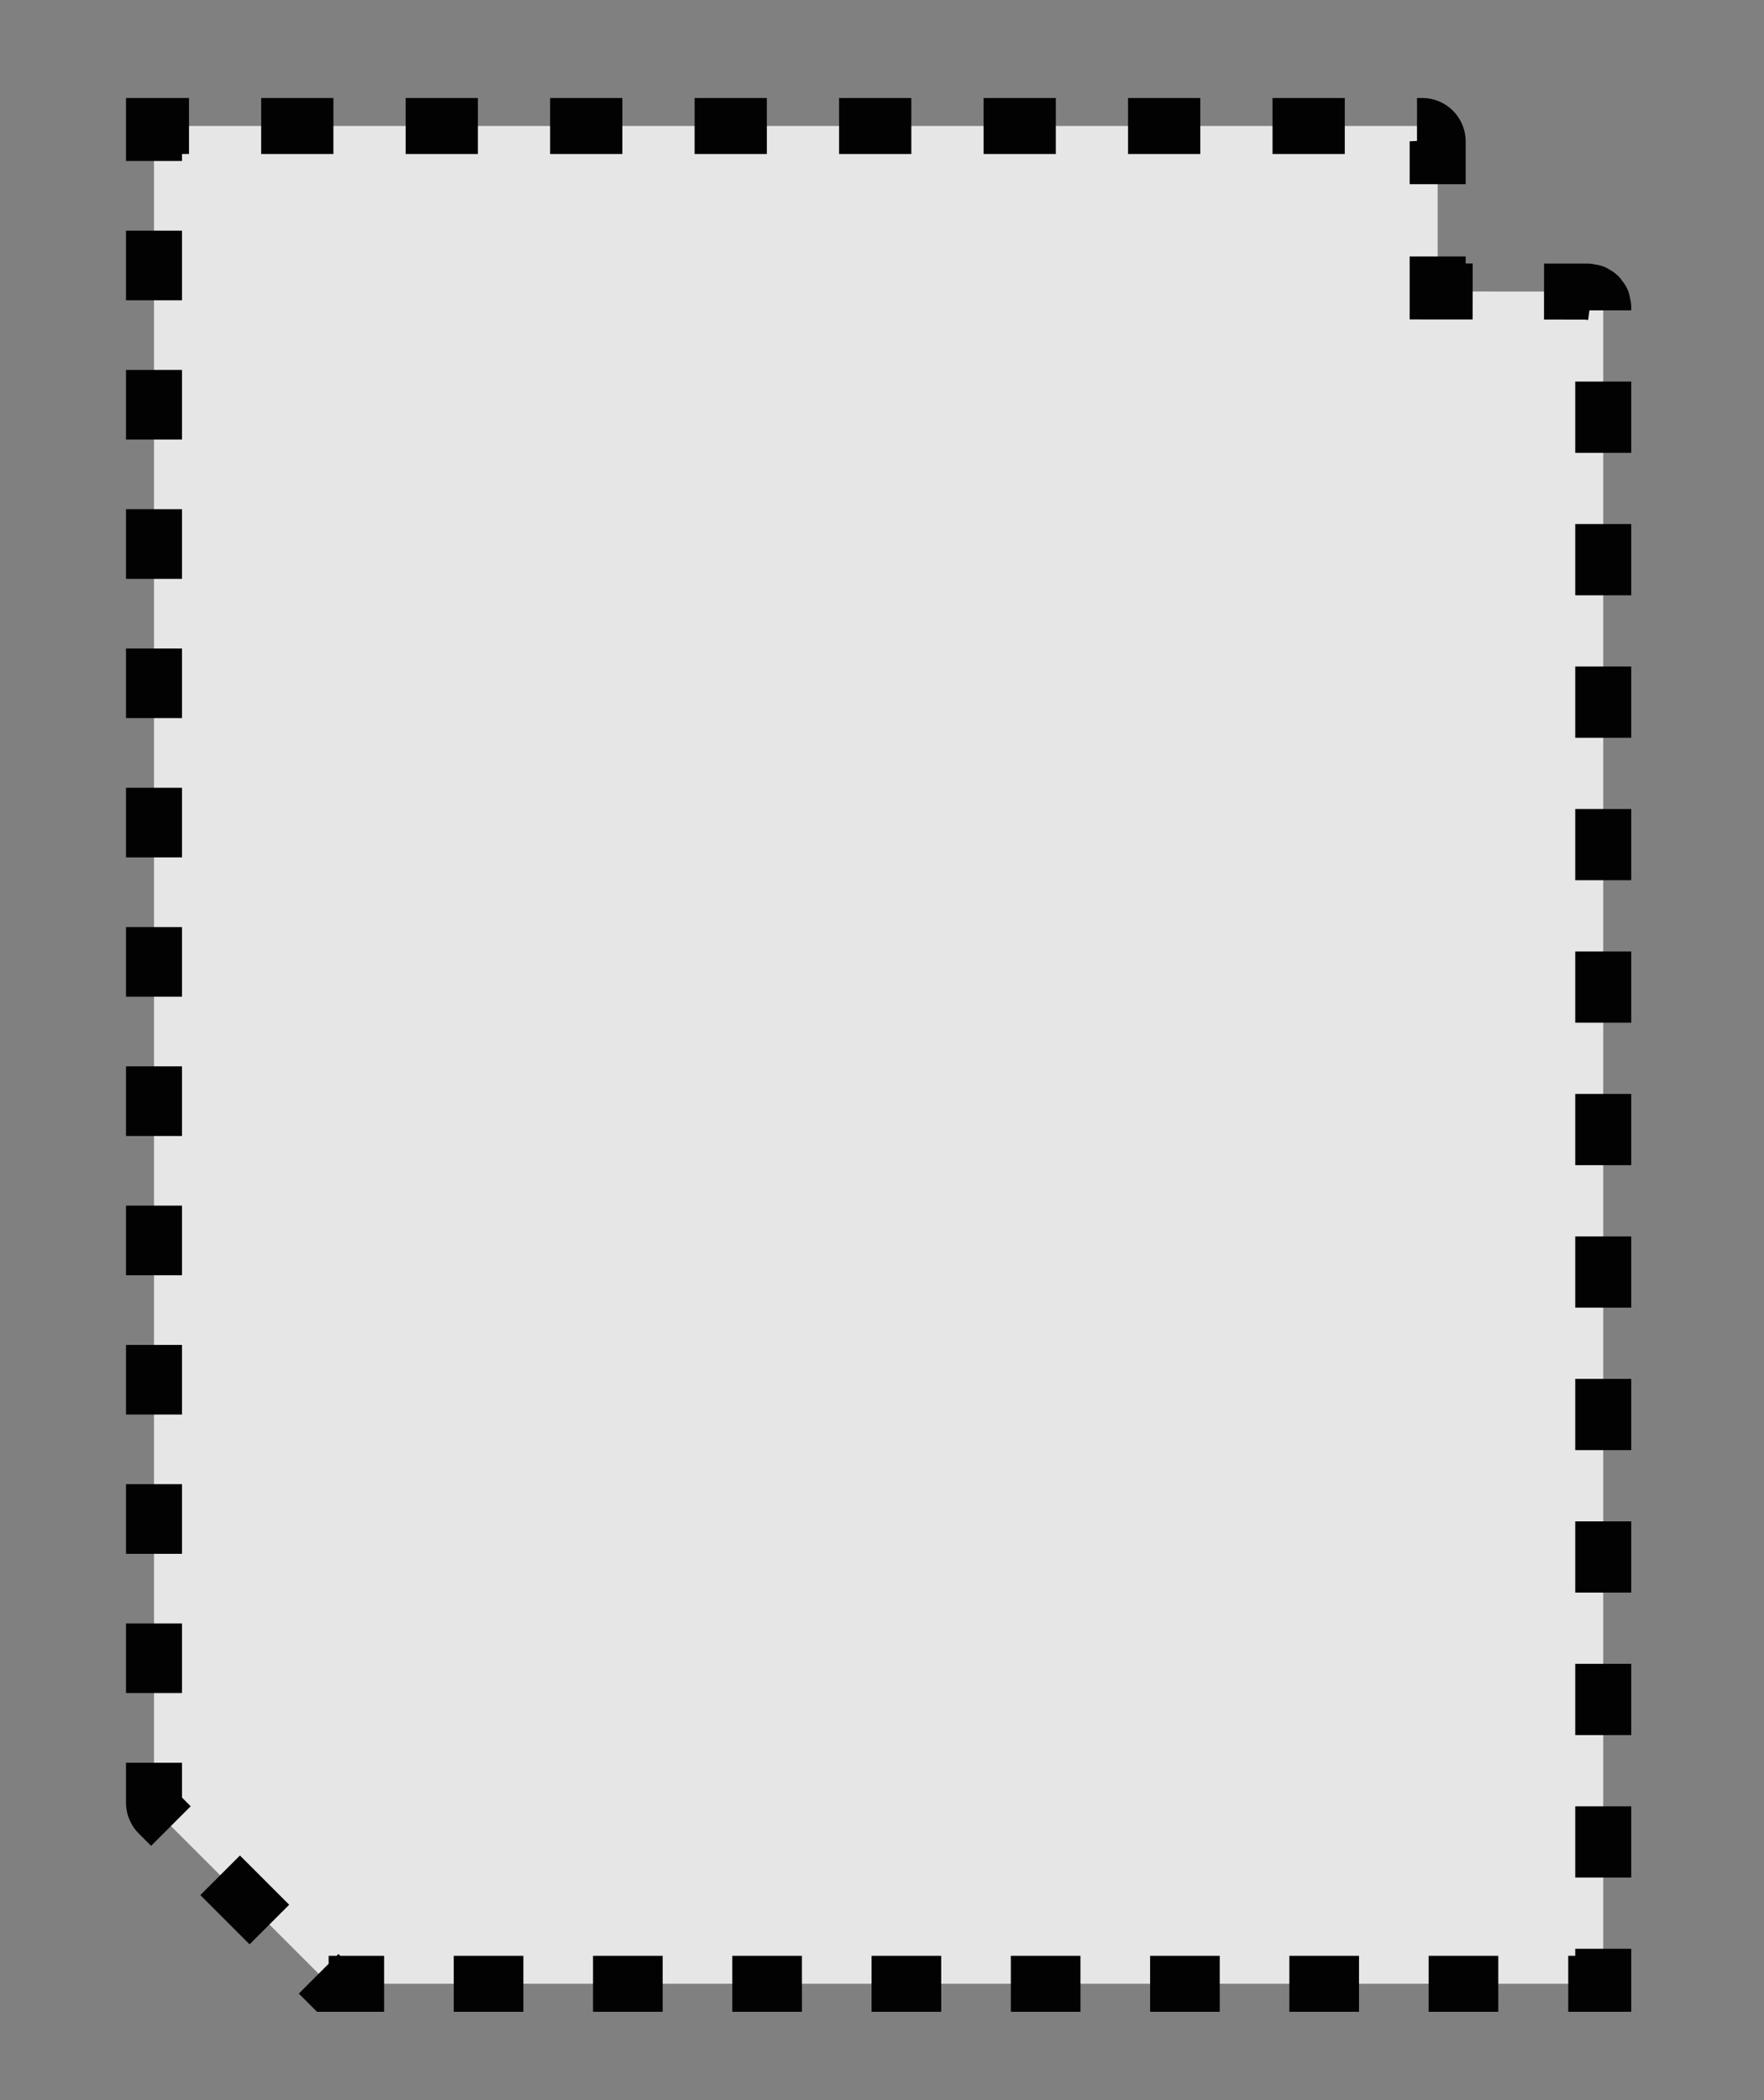<?xml version="1.0" encoding="UTF-8"?>
<svg width="126px" height="150px" viewBox="0 0 126 150" version="1.1" xmlns="http://www.w3.org/2000/svg" xmlns:xlink="http://www.w3.org/1999/xlink">
    <rect x="0" y="0" width="126" height="150" fill="#808080" stroke="none"/>
    <title>斗西宝典-类别2备份 9</title>
    <g id="页面-1" stroke="none" stroke-width="1" fill="none" fill-rule="evenodd">
        <g id="斗西宝典-未解锁状态" transform="translate(-427, -700)">
            <g id="编组-9" transform="translate(427, 700)">
                <g id="编组" transform="translate(11, 8)">
                    <path d="M103.471,13.699 C103.456,13.634 103.456,13.562 103.431,13.501 C103.389,13.401 103.321,13.318 103.253,13.236 C103.231,13.21 103.219,13.175 103.195,13.15 C103.109,13.064 103.004,13.002 102.895,12.948 C102.876,12.938 102.863,12.922 102.844,12.914 C102.759,12.877 102.66,12.871 102.566,12.857 C102.514,12.849 102.468,12.826 102.415,12.826 L91.69,12.817 L91.69,2.102 C91.69,1.493 91.196,0.999 90.587,0.999 L-0,0.999 L-0,120.759 C-0,120.902 0.03,121.046 0.085,121.18 C0.141,121.315 0.222,121.437 0.324,121.539 L12.474,133.689 L103.517,133.689 L103.517,13.929 C103.517,13.848 103.488,13.776 103.471,13.699" id="Fill-1" fill-opacity="0.8" fill="#FFFFFF"></path>
                    <g transform="translate(0, 0.69)" stroke="#020202" stroke-width="4">
                        <polyline id="Stroke-3" points="94.19 12.129 91.69 12.127 91.69 9.627"></polyline>
                        <path d="M91.69,4.468 L91.69,1.412 C91.69,0.803 91.196,0.309 90.586,0.309 L5.08,0.309" id="Stroke-5" stroke-dasharray="5.16,5.16"></path>
                        <polyline id="Stroke-7" points="2.5 0.309 0 0.309 0 2.809"></polyline>
                        <path d="M0,7.784 L0,120.069 C0,120.214 0.029,120.356 0.085,120.491 C0.141,120.626 0.222,120.749 0.323,120.85 L12.474,133.001 L98.53,133.001" id="Stroke-9" stroke-dasharray="4.974,4.974"></path>
                        <polyline id="Stroke-11" points="101.017 133 103.517 133 103.517 130.5"></polyline>
                        <path d="M103.517,125.412 L103.517,13.241 C103.517,13.159 103.487,13.087 103.471,13.011 C103.456,12.944 103.456,12.873 103.431,12.811 C103.389,12.712 103.32,12.63 103.252,12.548 C103.23,12.52 103.219,12.485 103.194,12.462 C103.109,12.376 103.004,12.313 102.894,12.259 C102.876,12.249 102.863,12.232 102.844,12.224 C102.758,12.188 102.66,12.182 102.565,12.168 C102.514,12.161 102.468,12.138 102.414,12.138 L96.734,12.132" id="Stroke-13" stroke-dasharray="5.088,5.088"></path>
                    </g>
                </g>
            </g>
        </g>
    </g>
</svg>